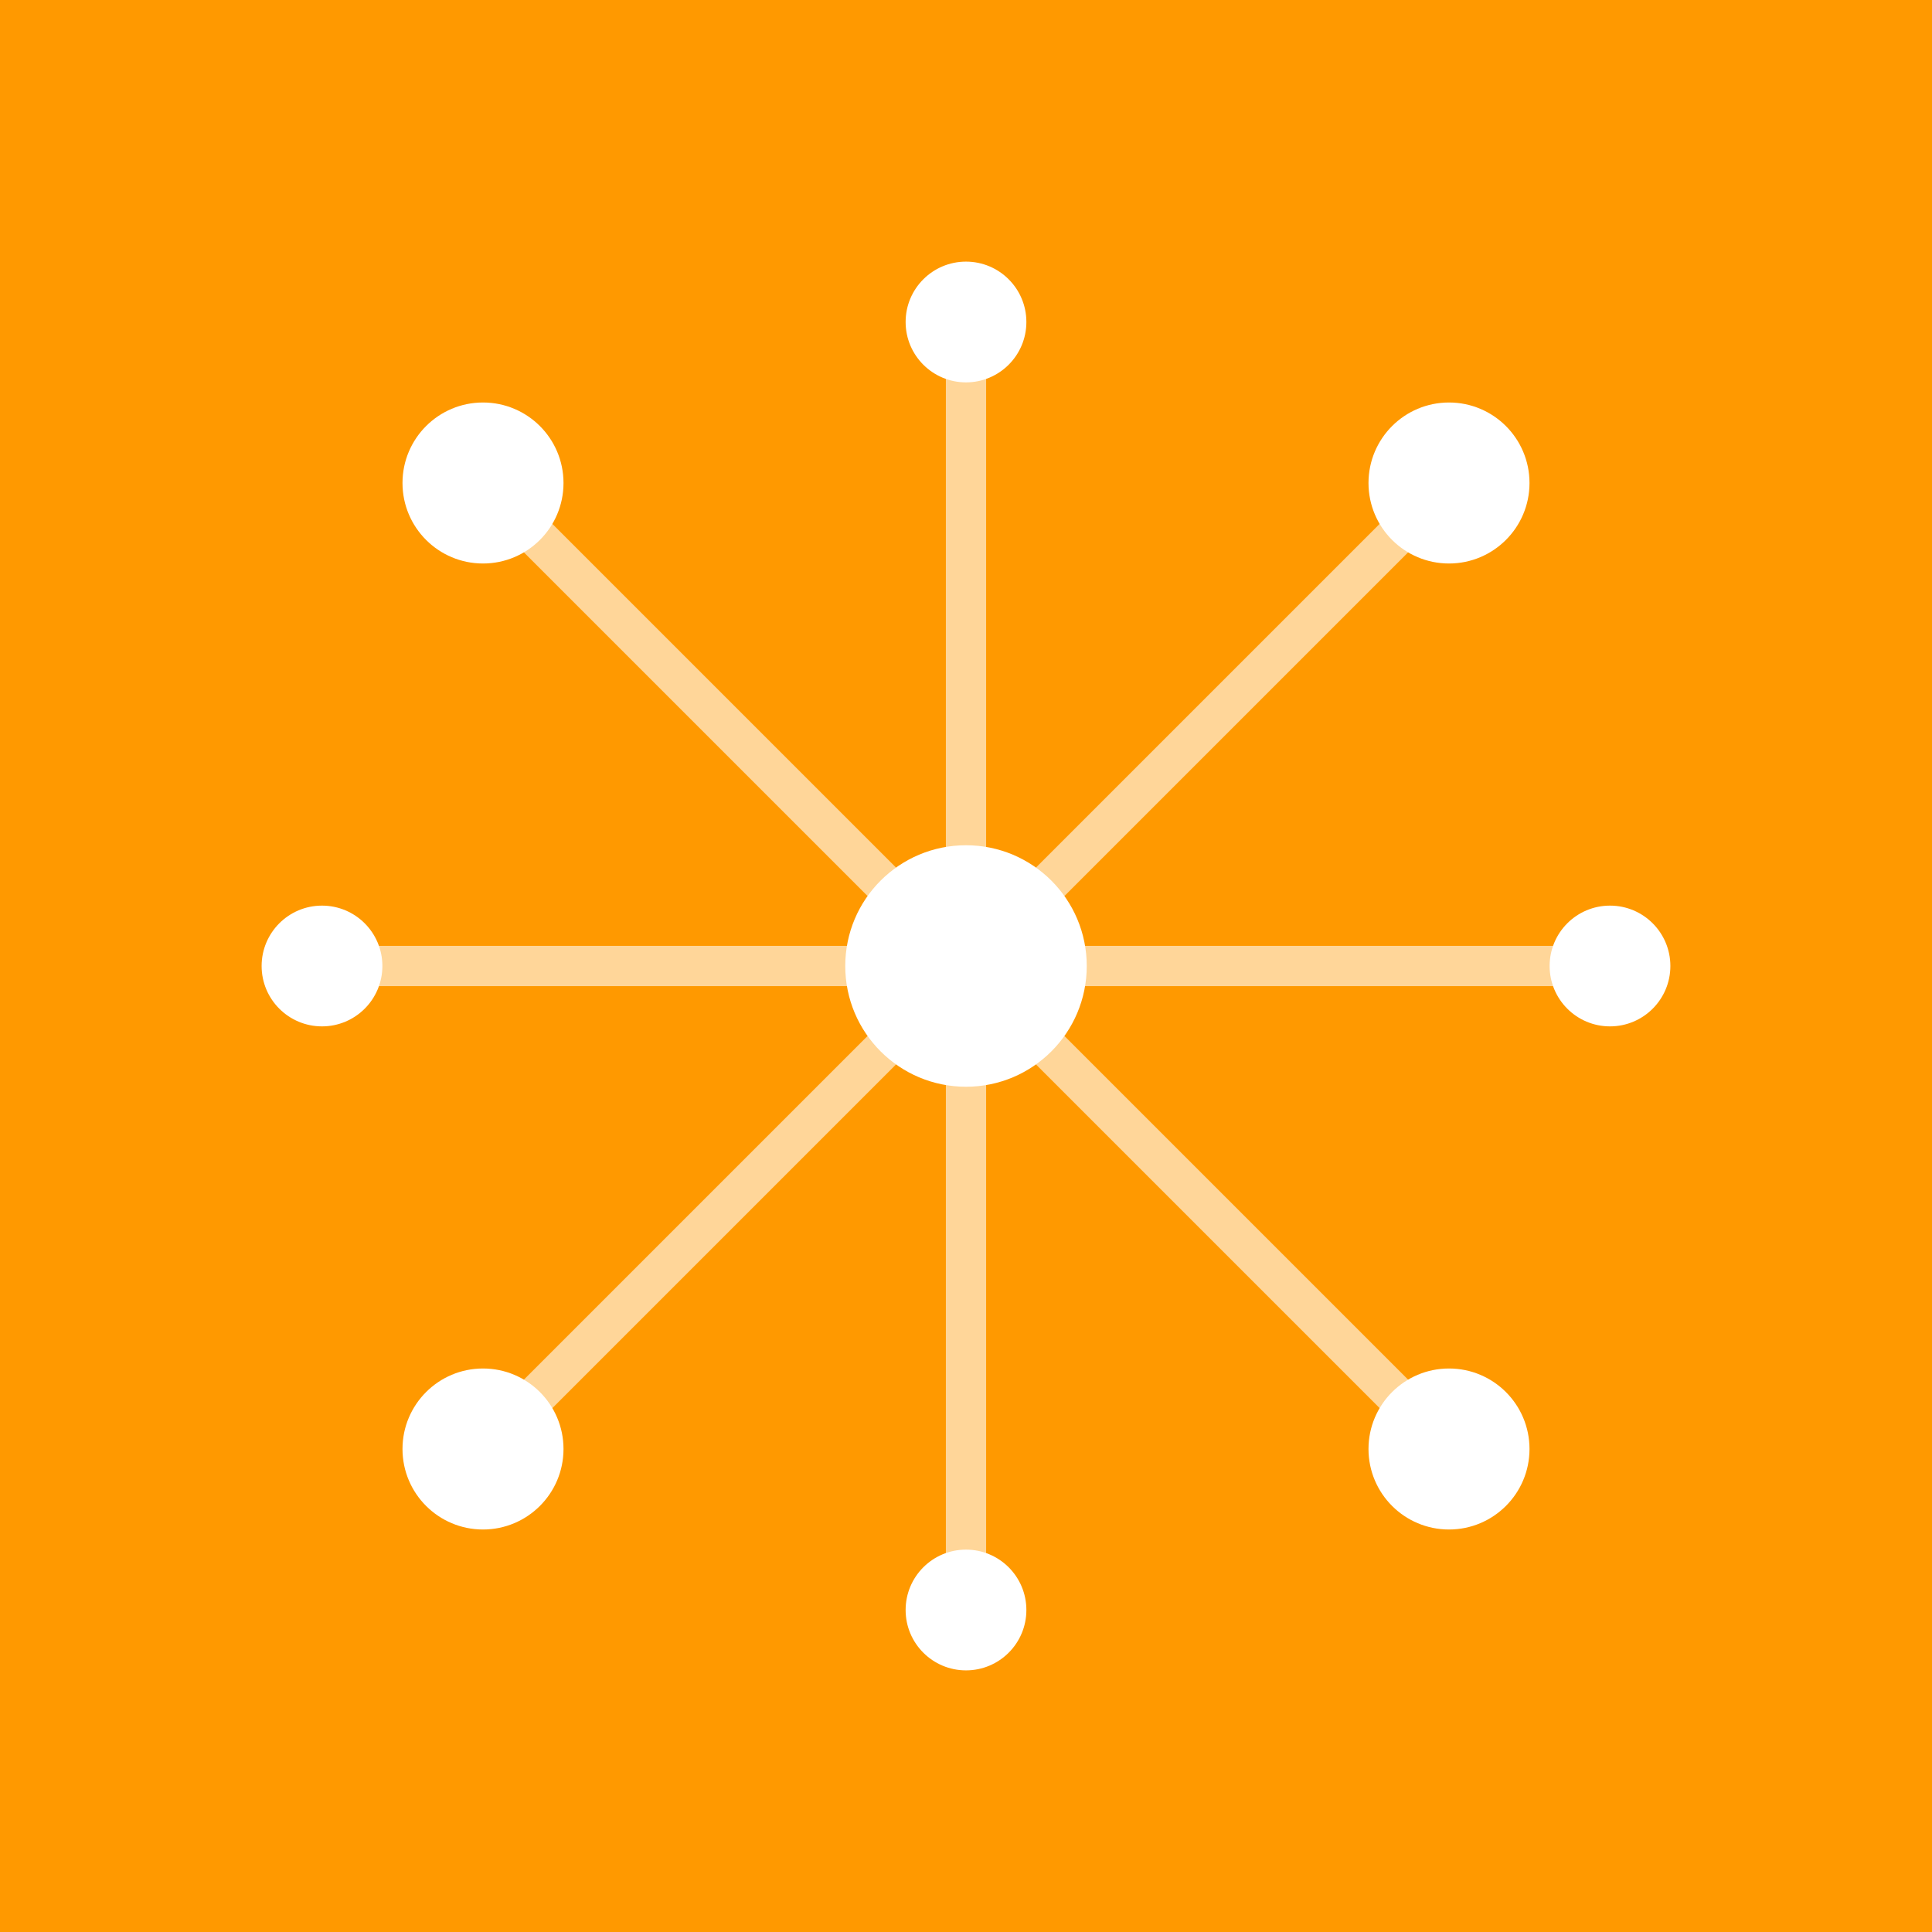 <?xml version="1.0" encoding="UTF-8"?>
<svg width="48" height="48" viewBox="0 0 48 48" fill="none" xmlns="http://www.w3.org/2000/svg">
  <rect width="48" height="48" fill="#FF9900"/>
  <g fill="white">
    <circle cx="24" cy="24" r="3" fill="white"/>
    <circle cx="12" cy="12" r="2" fill="white"/>
    <circle cx="36" cy="12" r="2" fill="white"/>
    <circle cx="12" cy="36" r="2" fill="white"/>
    <circle cx="36" cy="36" r="2" fill="white"/>
    <circle cx="24" cy="8" r="1.5" fill="white"/>
    <circle cx="8" cy="24" r="1.5" fill="white"/>
    <circle cx="40" cy="24" r="1.5" fill="white"/>
    <circle cx="24" cy="40" r="1.5" fill="white"/>
    <line x1="24" y1="24" x2="12" y2="12" stroke="white" stroke-width="1" opacity="0.6"/>
    <line x1="24" y1="24" x2="36" y2="12" stroke="white" stroke-width="1" opacity="0.6"/>
    <line x1="24" y1="24" x2="12" y2="36" stroke="white" stroke-width="1" opacity="0.6"/>
    <line x1="24" y1="24" x2="36" y2="36" stroke="white" stroke-width="1" opacity="0.6"/>
    <line x1="24" y1="24" x2="24" y2="8" stroke="white" stroke-width="1" opacity="0.6"/>
    <line x1="24" y1="24" x2="8" y2="24" stroke="white" stroke-width="1" opacity="0.6"/>
    <line x1="24" y1="24" x2="40" y2="24" stroke="white" stroke-width="1" opacity="0.6"/>
    <line x1="24" y1="24" x2="24" y2="40" stroke="white" stroke-width="1" opacity="0.6"/>
  </g>
</svg>